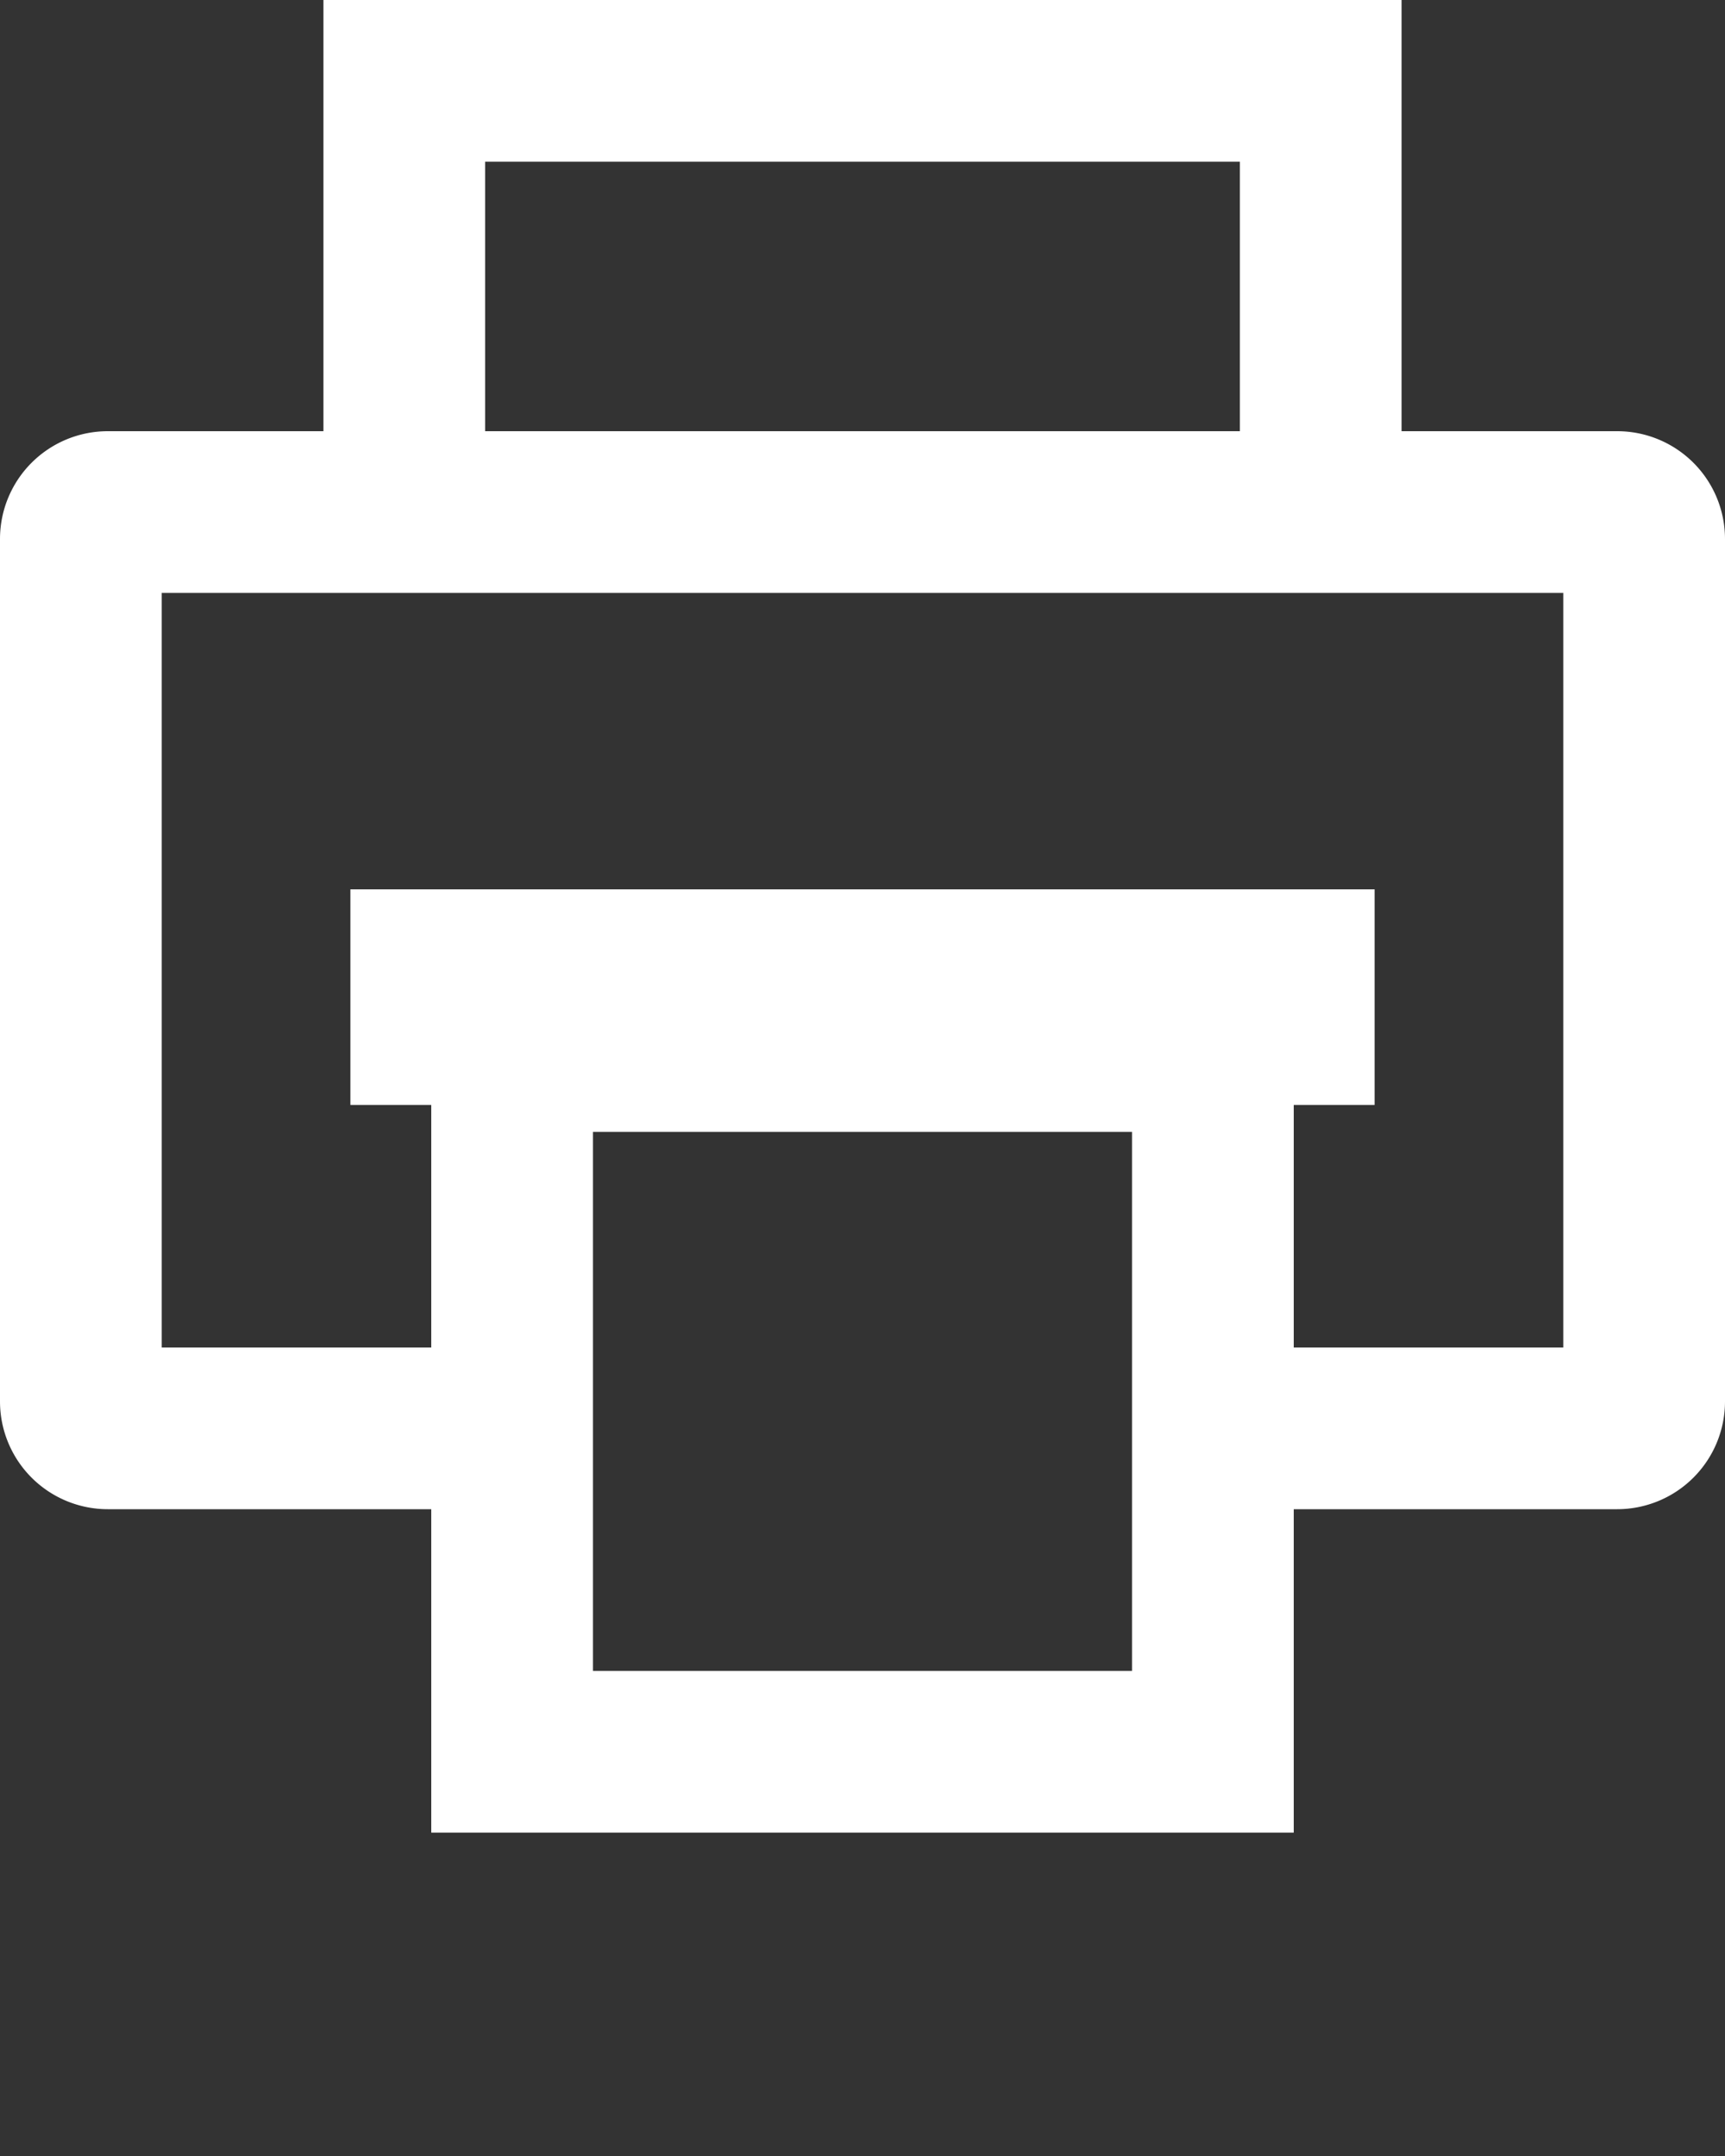 <svg xmlns="http://www.w3.org/2000/svg" viewBox="0 0 16 20">
  <rect x="0" y="0" width="16" height="20" fill="#333333" stroke="none"/>
  <title>Print</title>
  <g fill="none" fill-rule="evenodd" transform="translate(-235 -14)">
    <path d="M231 10h24v24h-24z" />
    <path fill="#fff" d="M249.5 26.5H247v-2.25h.75v-2h-9.5v2h.75v2.25h-2.5v-7h13v7zm-9 3h5v-5h-5v5zm-1-11.5h7v-2.5h-7V18zm10.5 0h-2v-4h-10v4h-2a1 1 0 0 0-1 1v8a1 1 0 0 0 1 1h3v3h8v-3h3a1 1 0 0 0 1-1v-8a1 1 0 0 0-1-1z" />
  </g>
</svg>
